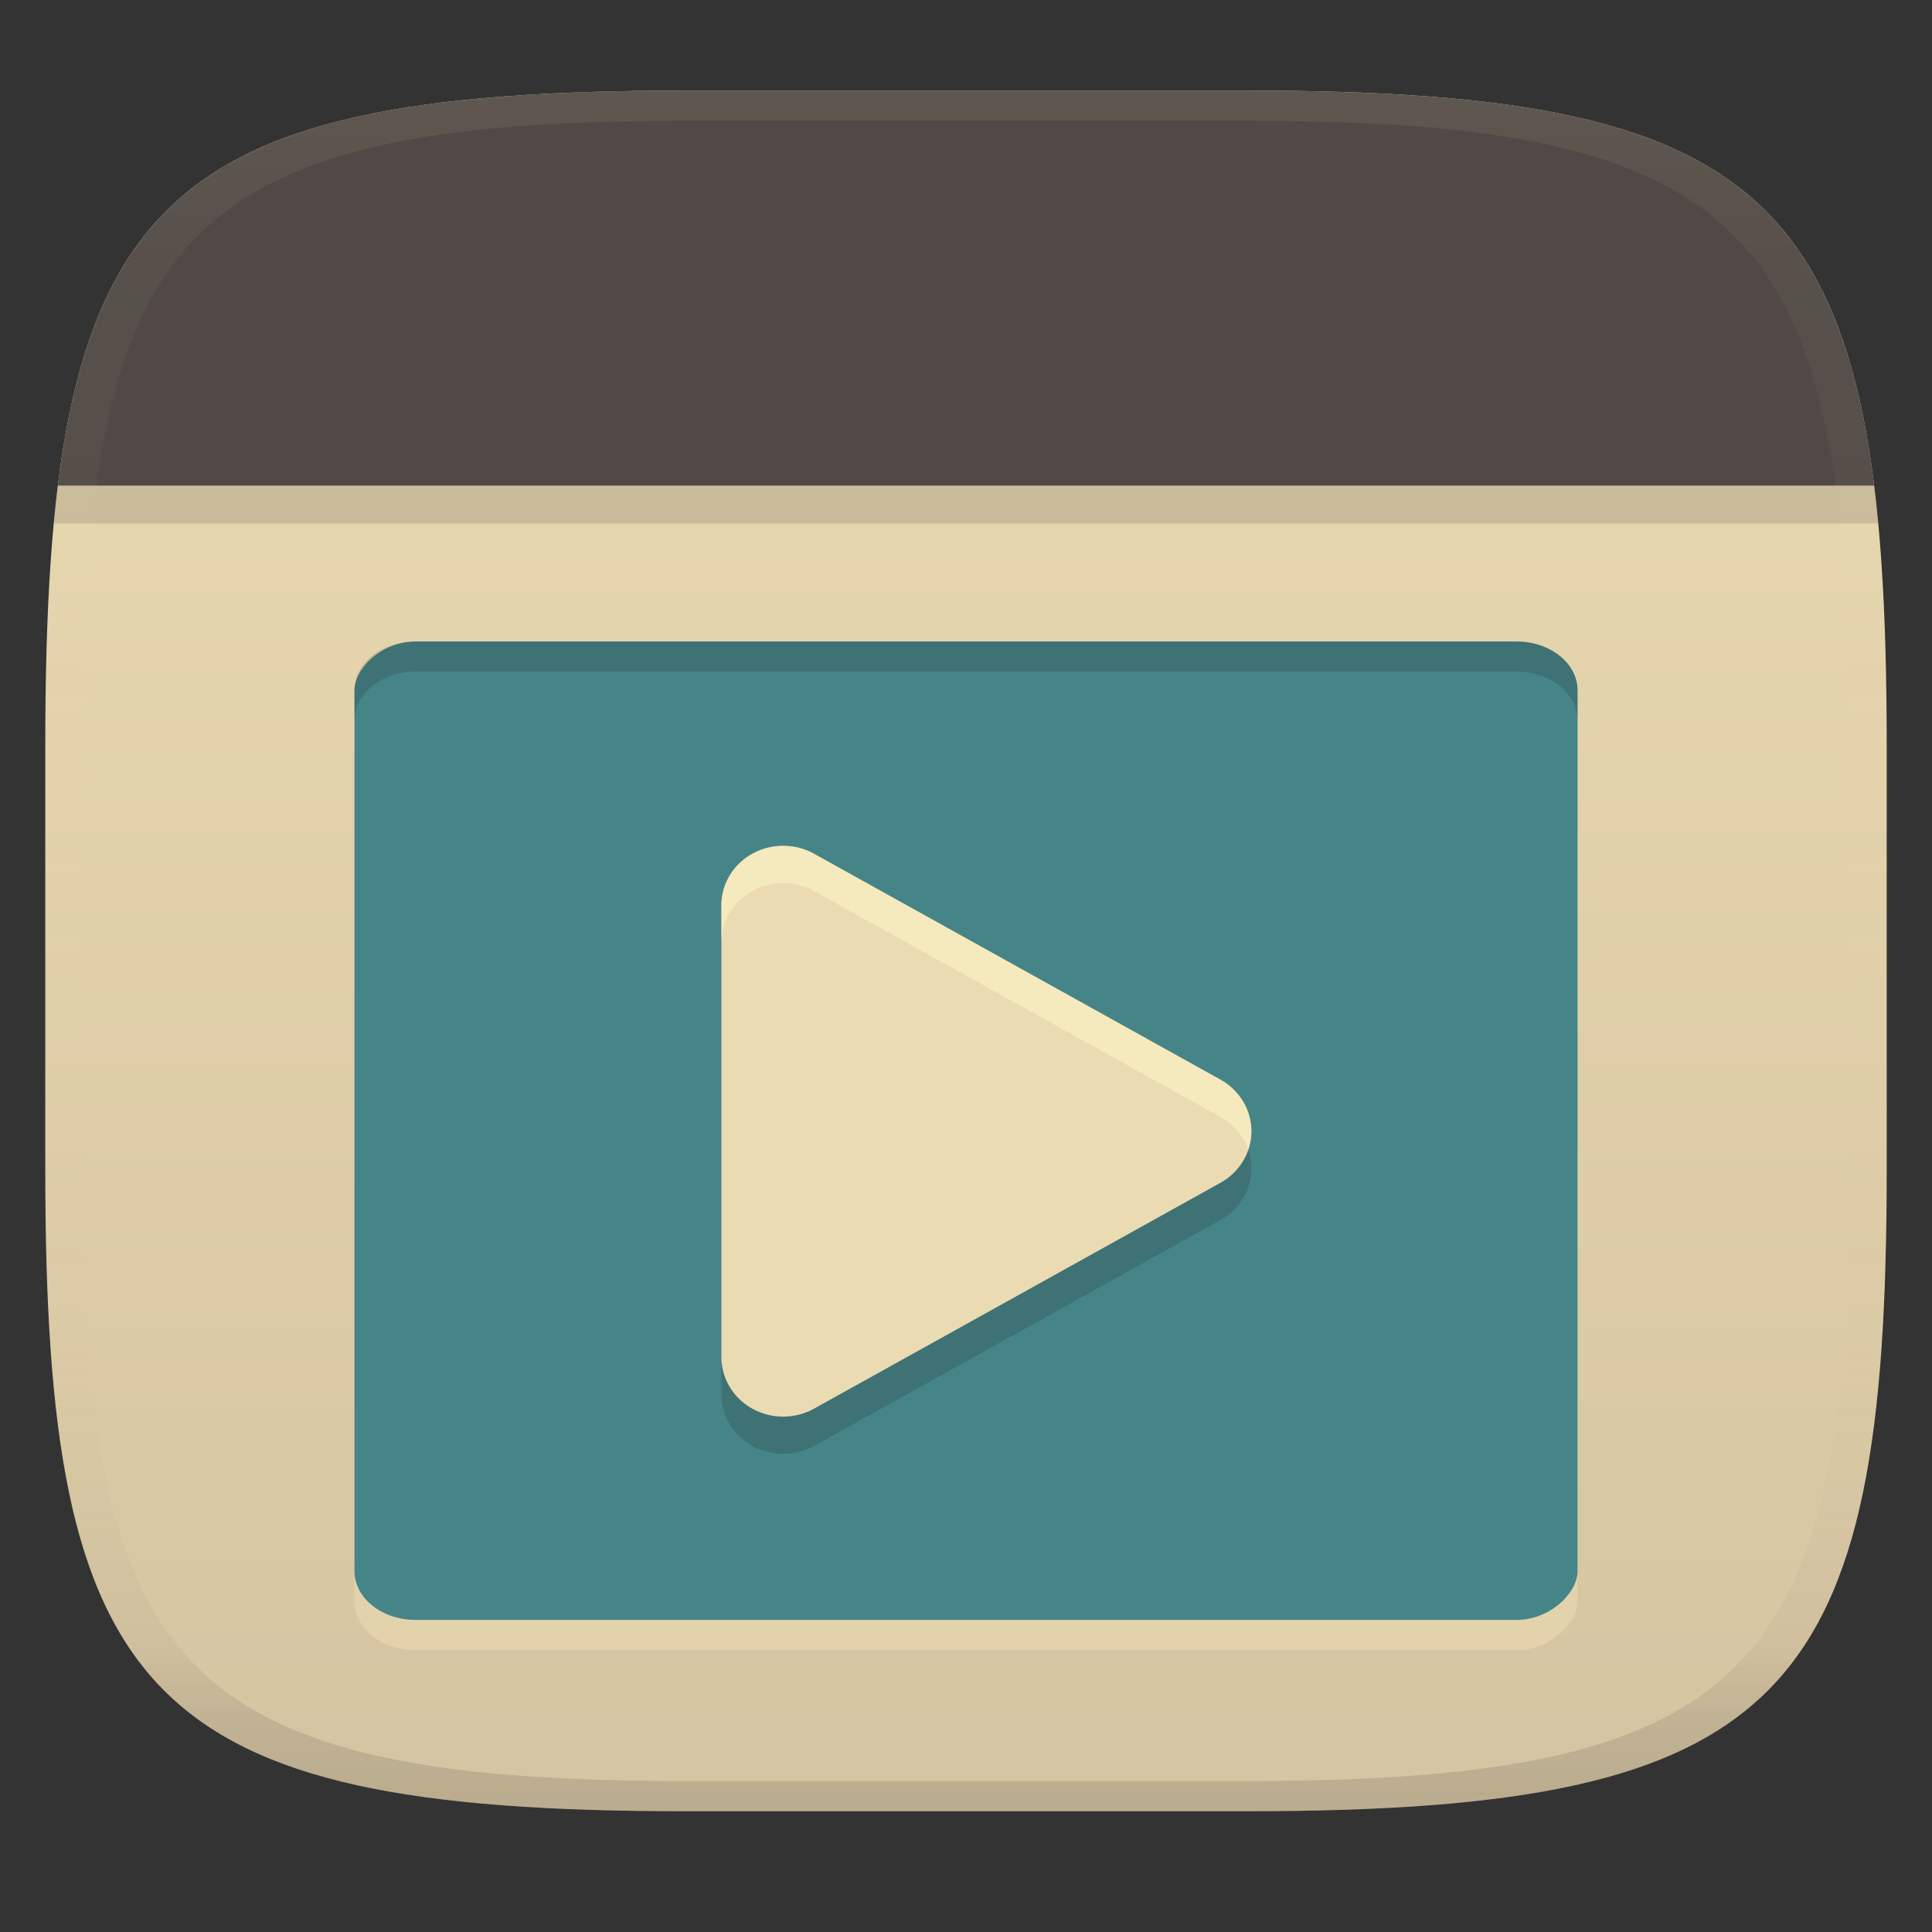 <svg width="256" height="256" version="1.1" xmlns="http://www.w3.org/2000/svg">
  <rect width="100%" height="100%" fill="#333333" stroke="none"/>
  <linearGradient id="b" x1=".5" x2=".5" y2="1" gradientTransform="matrix(244,0,0,228,5.981,12)" gradientUnits="userSpaceOnUse">
    <stop stop-color="#ebdbb2" offset="0"/>
    <stop stop-color="#d5c4a1" offset="1"/>
  </linearGradient>
  <defs>
    <linearGradient id="linearGradient31" x1=".5" x2=".5" y2="1" gradientTransform="matrix(244,0,0,228,5.988,12)" gradientUnits="userSpaceOnUse">
      <stop stop-color="#ebdbb2" stop-opacity=".1" offset="0"/>
      <stop stop-color="#ebdbb2" stop-opacity=".051" offset=".1"/>
      <stop stop-color="#d5c4a1" stop-opacity="0" offset=".702"/>
      <stop stop-color="#bdae93" stop-opacity=".302" offset=".9"/>
      <stop stop-color="#282828" stop-opacity=".15" offset="1"/>
    </linearGradient>
  </defs>
  <path d="m165 12c72 0 85 15 85 87v56c0 70-13 85-85 85h-74c-72 0-85-15-85-85v-56c0-72 13-87 85-87z" fill="url(#b)" style="isolation:isolate"/>
  <rect transform="scale(1,-1)" x="46.967" y="-218.65" width="162.07" height="129.65" rx="8.103" ry="6.483" fill="#ebdbb2" opacity=".6" stroke-width="5.402"/>
  <rect transform="scale(1,-1)" x="46.967" y="-214.65" width="162.07" height="129.65" rx="8.103" ry="6.483" fill="#458588" stroke-width="5.402"/>
  <path d="m55.07 85c-4.489 0-8.104 2.891-8.104 6.482v4c0-3.591 3.614-6.482 8.104-6.482h145.86c4.489 0 8.104 2.891 8.104 6.482v-4c0-3.591-3.614-6.482-8.104-6.482z" fill="#282828" opacity=".2" stroke-width="5.402"/>
  <path d="m103.97 117.02a8.192 7.886 0 0 0-8.383 7.885v59.857a8.192 7.886 0 0 0 12.287 6.83l26.926-14.962 26.925-14.97a8.192 7.886 0 0 0 0-13.653l-26.925-14.97-26.926-14.962a8.192 7.886 0 0 0-3.904-1.055z" fill="#282828" opacity=".2" stroke-width="5.402"/>
  <path d="m103.97 112.08a8.192 7.886 0 0 0-8.383 7.885v59.857a8.192 7.886 0 0 0 12.287 6.83l26.926-14.962 26.925-14.97a8.192 7.886 0 0 0 0-13.653l-26.925-14.97-26.926-14.962a8.192 7.886 0 0 0-3.904-1.055z" fill="#ebdbb2" stroke-width="5.402"/>
  <path d="m103.97 112.08a8.192 7.886 0 0 0-8.385 7.885v4.945a8.192 7.886 0 0 1 8.385-7.887 8.192 7.886 0 0 1 3.902 1.055l26.926 14.963 26.926 14.971a8.192 7.886 0 0 1 3.666 4.354 8.192 7.886 0 0 0-3.666-9.299l-26.926-14.969-26.926-14.963a8.192 7.886 0 0 0-3.902-1.055z" fill="#fbf1c7" opacity=".6" stroke-width="5.402"/>
  <path d="m7.66 64.348c-0.199 1.575-0.38 3.334-0.54 5h241.76c-0.16-1.666-0.342-3.425-0.54-5z" fill="#282828" opacity=".15" style="isolation:isolate"/>
  <path d="m91 12c-58.549 0-78.084 9.925-83.34 52.348h240.68c-5.255-42.423-24.79-52.348-83.34-52.348z" fill="#504945" style="isolation:isolate"/>
  <path d="m91 12c-72 0-85 15-85 87v56c0 70 13 85 85 85h74c72 0 85-15 85-85v-56c0-72-13-87-85-87zm0 4h74c68 0 80 15 80 83v56c0 66-12 81-80 81h-74c-68 0-80-15-80-81v-56c0-68 12-83 80-83z" fill="url(#linearGradient31)" style="isolation:isolate"/>
</svg>
